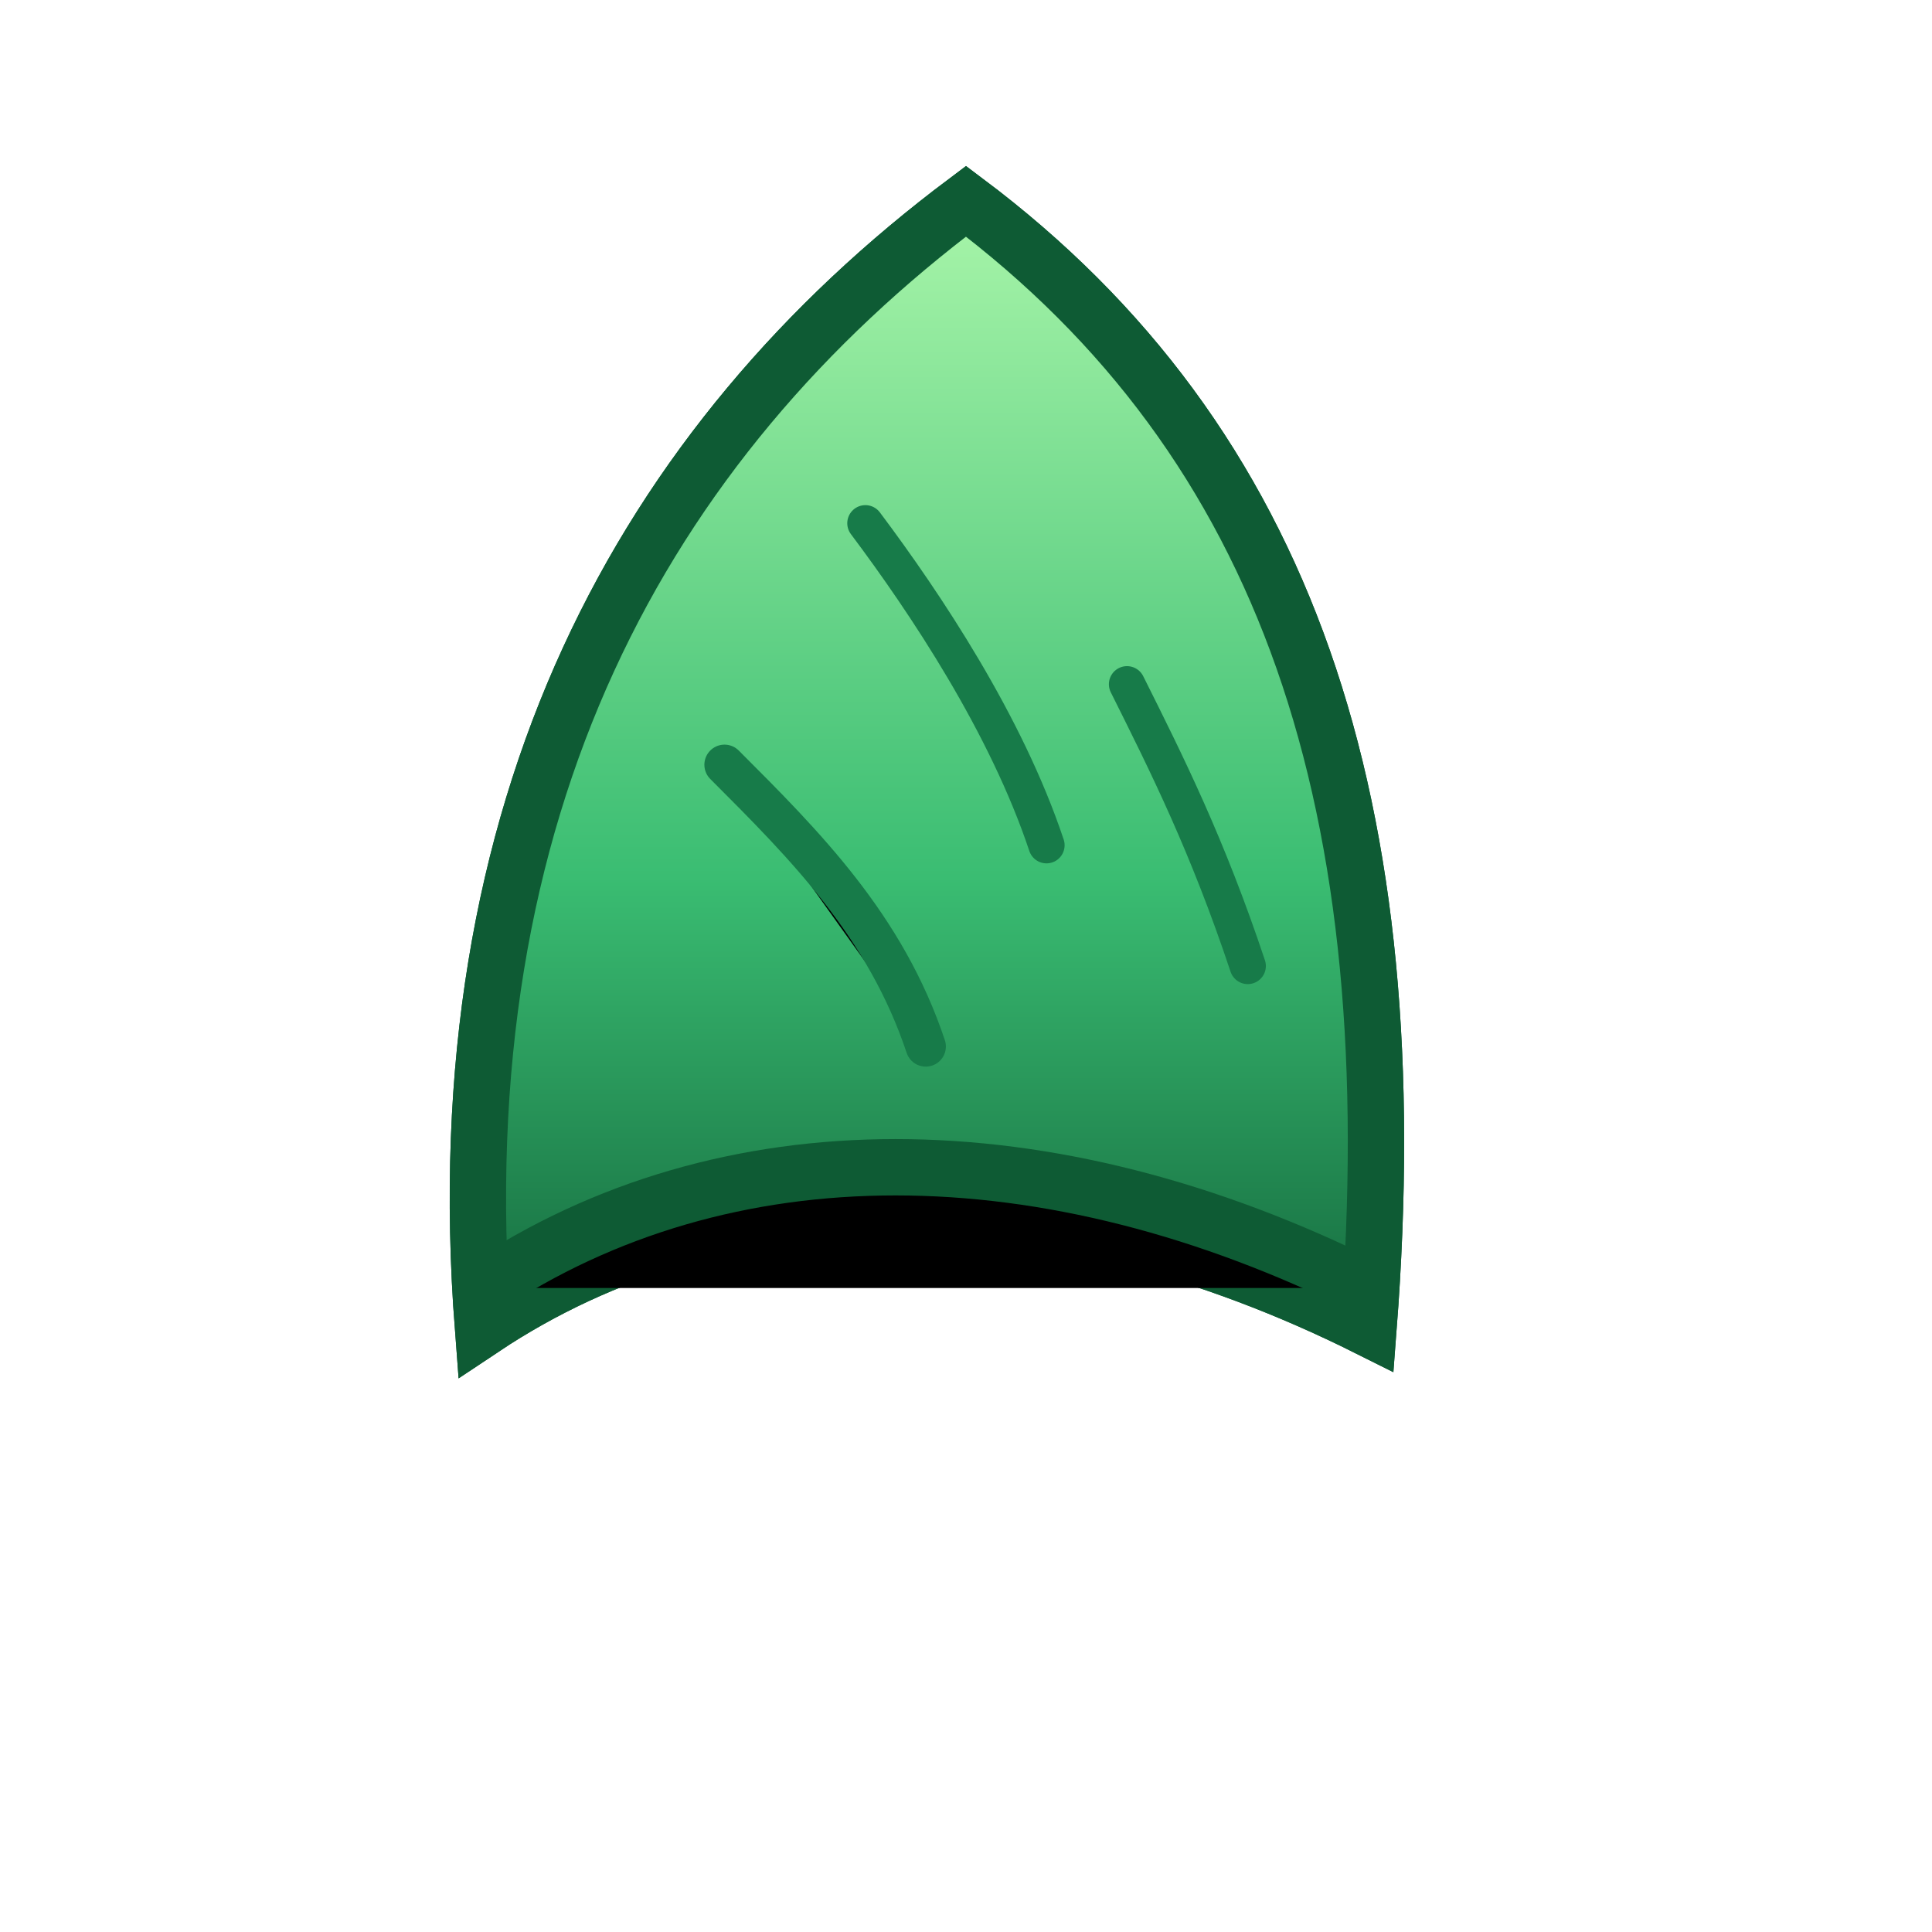 <?xml version="1.0" encoding="UTF-8"?>
<svg xmlns="http://www.w3.org/2000/svg" viewBox="0 0 48 48" width="48" height="48">
  <!-- Gradient definitions -->
  <defs>
    <linearGradient id="gradLeaf" x1="0" y1="0" x2="0" y2="1">
      <stop offset="0%" stop-color="#a8f5a9"/>
      <stop offset="60%" stop-color="#3abd72"/>
      <stop offset="100%" stop-color="#156b3f"/>
    </linearGradient>

    <radialGradient id="highlight" cx="0.35" cy="0.35" r="0.45">
      <stop offset="0%" stop-color="#ffffff55"/>
      <stop offset="100%" stop-color="#ffffff00"/>
    </radialGradient>

    <!-- Inner shadow filter -->
    <filter id="innerShadow" x="-10%" y="-10%" width="120%" height="120%">
      <feGaussianBlur in="SourceAlpha" stdDeviation="1.5" result="blur"/>
      <feOffset dx="0" dy="1" result="offsetBlur"/>
      <feComposite in="offsetBlur" in2="SourceAlpha" operator="arithmetic" k2="-1" k3="1" result="innerShadow"/>
      <feMerge>
        <feMergeNode in="innerShadow"/>
        <feMergeNode in="SourceGraphic"/>
      </feMerge>
    </filter>

    <!-- Drop shadow filter -->
    <filter id="dropShadow" x="-20%" y="-20%" width="140%" height="140%">
      <feGaussianBlur in="SourceAlpha" stdDeviation="1.5" result="blur"/>
      <feOffset dx="0" dy="2" result="offsetBlur"/>
      <feMerge>
        <feMergeNode in="offsetBlur"/>
        <feMergeNode in="SourceGraphic"/>
      </feMerge>
    </filter>
  </defs>

  <!-- Leaf shape group -->
  <g filter="url(#dropShadow)">
    <!-- Main leaf body -->
    <path id="leafShape" d="M24 2
                             C16 8 11 17 12 30
                             C18 26 26 26 34 30
                             C35 17 32 8 24 2Z"
          fill="url(#gradLeaf)" stroke="#0e5b34" stroke-width="1.4"
          filter="url(#innerShadow)"/>
    <!-- Highlight overlay -->
    <use href="#leafShape" fill="url(#highlight)"/>

    <!-- Central vein -->
    <path d="M12 30 C18 26 26 26 34 30"
          stroke="#0e5b34" stroke-width="1.4" stroke-linecap="round"/>

    <!-- Side veins -->
    <path d="M18 17 C20 19 22 21 23 24" stroke="#177b49" stroke-width="1" stroke-linecap="round"/>
    <path d="M21.5 11 C23 13 25 16 26 19" stroke="#177b49" stroke-width="0.9" stroke-linecap="round"/>
    <path d="M28 15 C29 17 30 19 31 22" stroke="#177b49" stroke-width="0.9" stroke-linecap="round"/>
  </g>
</svg>
